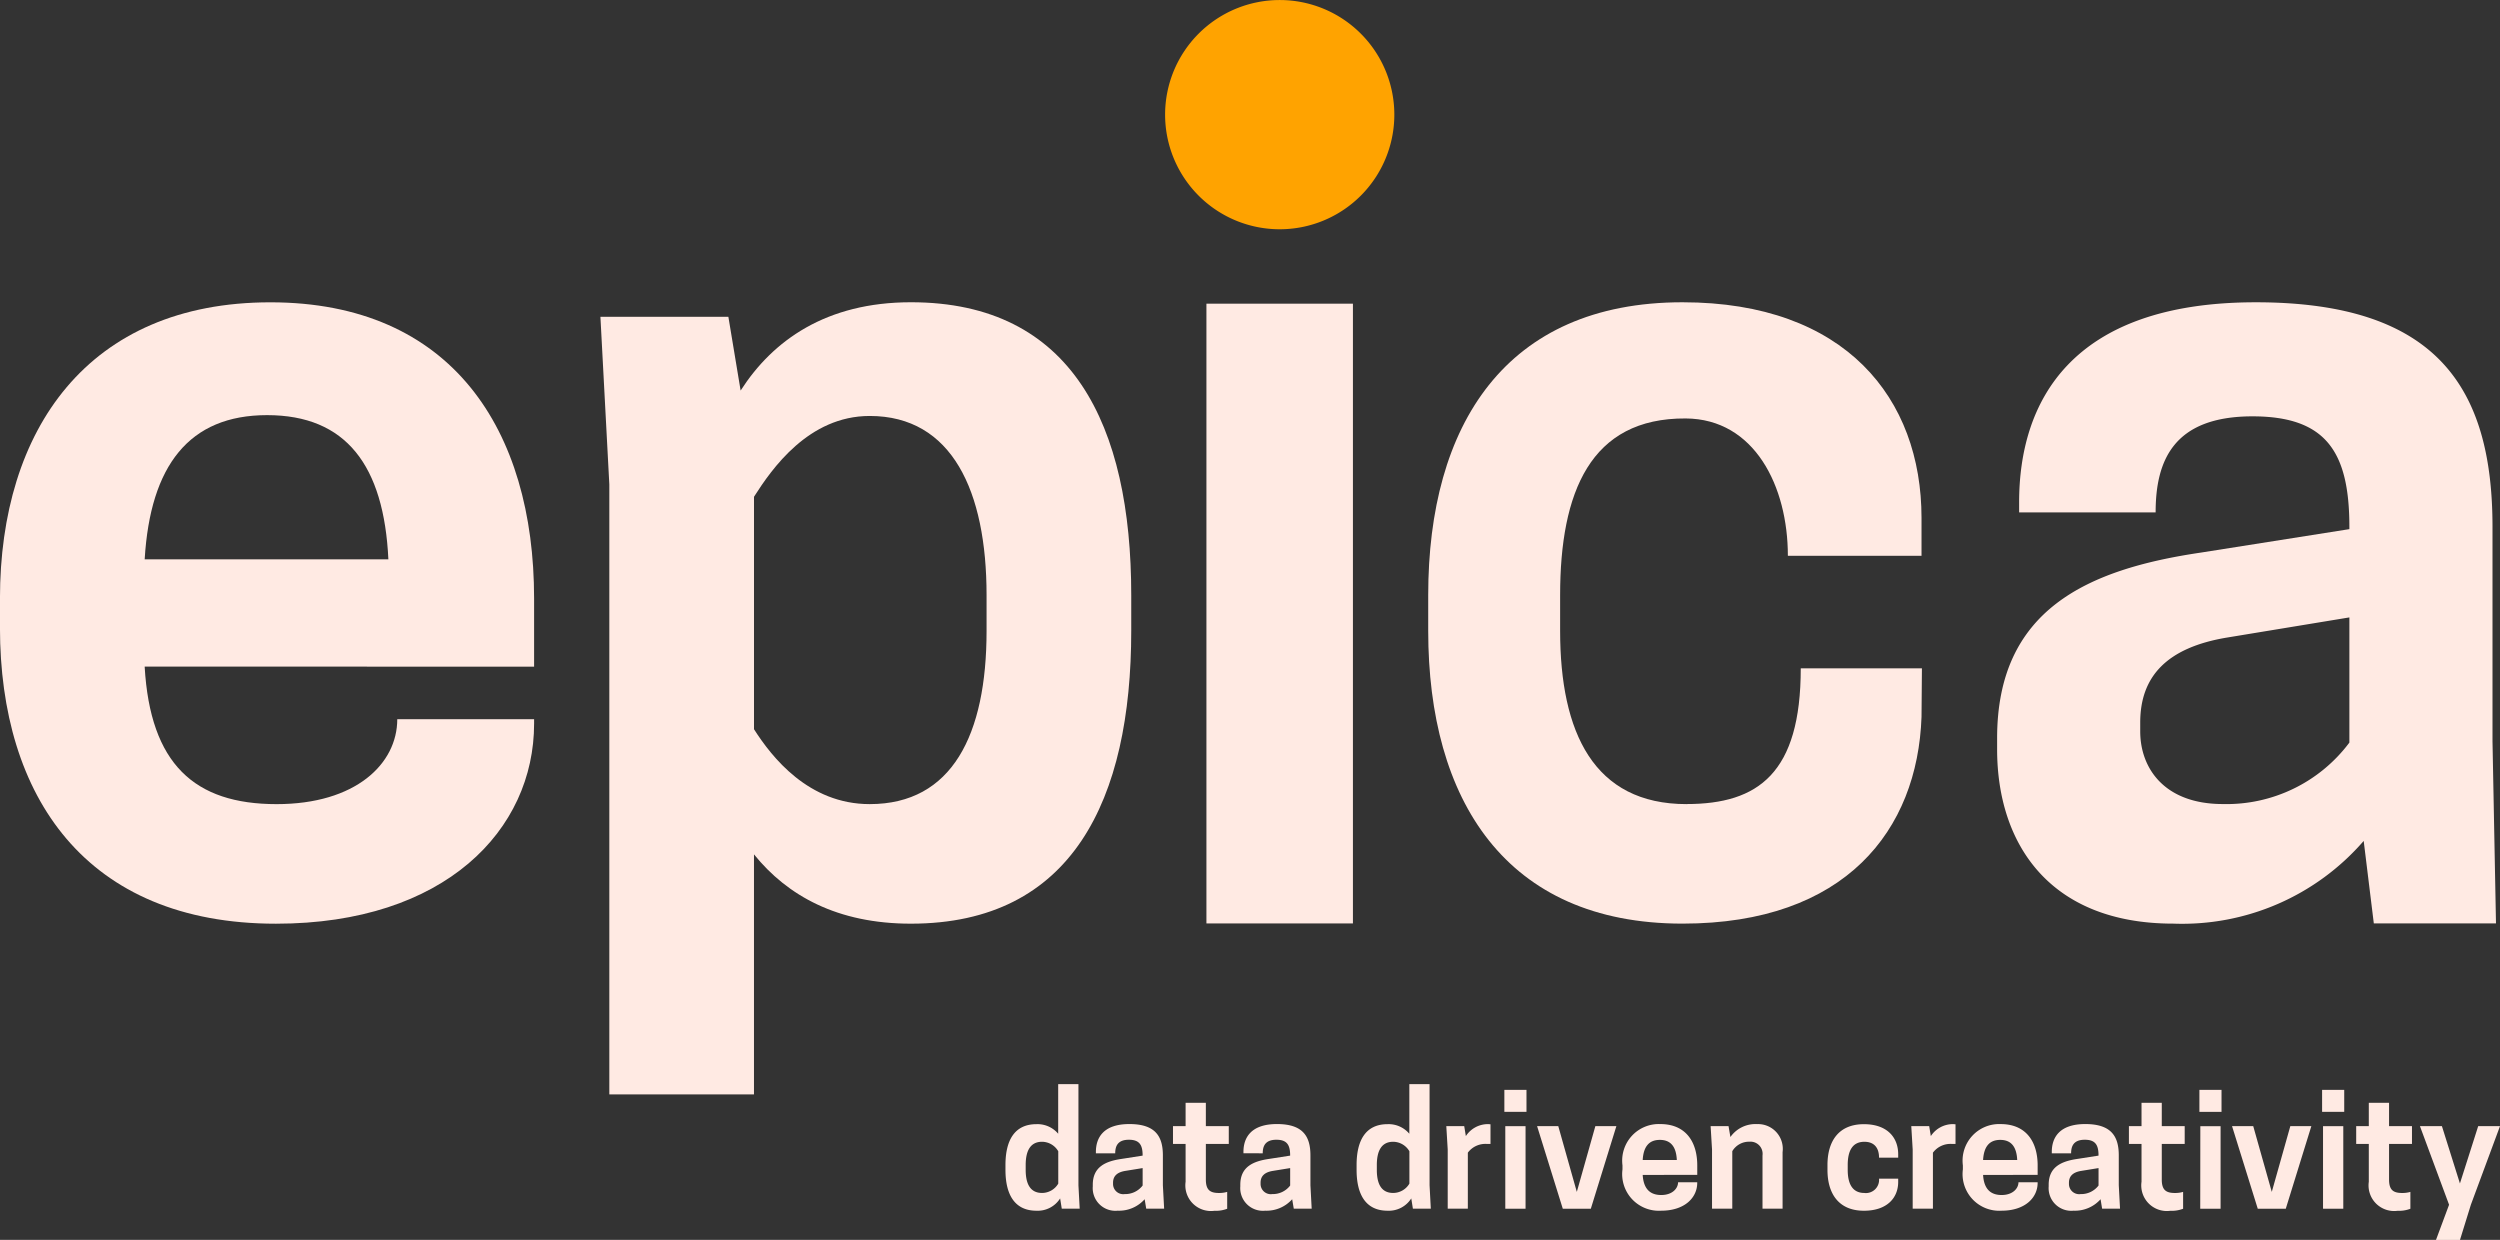 <svg xmlns="http://www.w3.org/2000/svg" width="152.686" height="75.725" viewBox="0 0 152.686 75.725">
  <rect x="0" y="0" width="152.686" height="75.725" fill="#333333" stroke="none"/>
  <g id="Grupo_94" data-name="Grupo 94" transform="translate(-38.68 -136.525)">
    <path id="Trazado_145" data-name="Trazado 145" d="M47.515,238.181c.34,5.938,3.028,8.4,8.057,8.4,4.825,0,7.371-2.457,7.371-5.188H71.3v.273c0,6.485-5.437,12.218-15.767,12.218-11.622,0-16.855-7.781-16.855-18.088v-1.775c0-10.306,5.37-18.088,16.515-18.088,11.078,0,16.107,7.781,16.107,18.088v4.164Zm0-6.552H62.4c-.272-5.734-2.582-8.806-7.408-8.806-4.757,0-7.135,3.072-7.476,8.806" transform="translate(0 -60.944)" fill="#ffeae3"/>
    <path id="Trazado_146" data-name="Trazado 146" d="M205.787,249.647v14.66h-8.835V227.055l-.544-10.238h7.815l.748,4.505c1.971-3.072,5.234-5.393,10.4-5.393,9.855,0,13.457,7.508,13.457,17.883V236c0,10.306-3.6,17.882-13.457,17.882-4.486,0-7.544-1.706-9.583-4.232m0-7.644c1.088,1.706,3.33,4.574,7.068,4.574,5.029,0,7.136-4.232,7.136-10.58v-2.184c0-6.348-2.108-10.942-7.136-10.942-3.738,0-5.98,3.229-7.068,4.935Z" transform="translate(-121.058 -60.944)" fill="#ffeae3"/>
    <rect id="Rectángulo_68" data-name="Rectángulo 68" width="8.947" height="37.851" transform="translate(112.362 155.072)" fill="#ffeae3"/>
    <path id="Trazado_147" data-name="Trazado 147" d="M429.641,246.576c4.38,0,6.974-1.886,6.974-8.288h7.4l-.024,2.964c-.243,6.921-4.645,12.627-14.6,12.627-10.817,0-15.529-7.576-15.529-17.882v-2.184c0-10.375,4.712-17.883,15.529-17.883,9.955,0,14.6,5.871,14.6,13.174v2.309h-8.163c0-4.232-2.027-8.361-6.238-8.387-5.827-.036-7.671,4.508-7.671,10.788V236c0,6.211,2.052,10.58,7.725,10.58" transform="translate(-287.955 -60.944)" fill="#ffeae3"/>
    <path id="Trazado_148" data-name="Trazado 148" d="M585.707,248.828a14.668,14.668,0,0,1-11.631,5.051c-7.53,0-10.757-4.847-10.757-10.648v-.682c0-7.849,5.513-10.306,12.438-11.33l9.076-1.433v-.136c0-4.573-1.412-6.753-5.917-6.753-4.841,0-5.916,2.726-5.916,5.866h-8.337v-.614c0-6.075,3.093-12.218,14.455-12.218,11.094,0,14.456,5.256,14.456,13.72v13.1l.213,11.113h-7.462Zm-.874-6.006v-7.645l-7.463,1.229c-3.7.614-5.311,2.389-5.311,5.188v.545c0,2.253,1.479,4.437,5.042,4.437a9.371,9.371,0,0,0,7.732-3.754" transform="translate(-402.666 -60.944)" fill="#ffeae3"/>
    <path id="Trazado_149" data-name="Trazado 149" d="M358.74,143.527a7,7,0,1,1-7-7,7,7,0,0,1,7,7" transform="translate(-234.902 0)" fill="#ffa300"/>
    <path id="Trazado_150" data-name="Trazado 150" d="M306.018,424.353v-3.035h1.237V427.5l.076,1.427h-1.094l-.1-.628a1.621,1.621,0,0,1-1.446.752c-1.38,0-1.893-1.056-1.893-2.493v-.3c0-1.446.514-2.493,1.893-2.493a1.652,1.652,0,0,1,1.332.59m0,1.065a1.16,1.16,0,0,0-.99-.58c-.7,0-1,.533-1,1.418v.3c0,.885.3,1.408,1,1.408a1.154,1.154,0,0,0,.99-.571Z" transform="translate(-202.71 -218.582)" fill="#ffeae3"/>
    <path id="Trazado_151" data-name="Trazado 151" d="M328.92,436.422a2.089,2.089,0,0,1-1.646.7,1.384,1.384,0,0,1-1.522-1.484v-.1c0-1.094.78-1.437,1.76-1.579l1.284-.2v-.019c0-.637-.2-.951-.837-.951-.685,0-.837.39-.837.828h-1.18v-.086c0-.846.438-1.7,2.045-1.7,1.57,0,2.046.732,2.046,1.912v1.827L330.11,437h-1.094Zm-.123-.837v-1.065l-1.056.171c-.523.085-.751.333-.751.723v.076a.623.623,0,0,0,.713.618,1.332,1.332,0,0,0,1.094-.524" transform="translate(-220.331 -226.655)" fill="#ffeae3"/>
    <path id="Trazado_152" data-name="Trazado 152" d="M350.234,427.655v1.085h-1.4v2.179c0,.676.3.818.818.818a1.724,1.724,0,0,0,.485-.067V432.7a1.933,1.933,0,0,1-.78.124,1.563,1.563,0,0,1-1.76-1.77V428.74h-.77v-1.085h.77v-1.427h1.237v1.427Z" transform="translate(-236.507 -222.351)" fill="#ffeae3"/>
    <path id="Trazado_153" data-name="Trazado 153" d="M367.676,436.422a2.09,2.09,0,0,1-1.646.7,1.384,1.384,0,0,1-1.522-1.484v-.1c0-1.094.78-1.437,1.76-1.579l1.284-.2v-.019c0-.637-.2-.951-.838-.951-.685,0-.837.39-.837.828H364.7v-.086c0-.846.438-1.7,2.046-1.7,1.57,0,2.045.732,2.045,1.912v1.827l.076,1.427h-1.094Zm-.123-.837v-1.065l-1.056.171c-.523.085-.751.333-.751.723v.076a.624.624,0,0,0,.714.618,1.332,1.332,0,0,0,1.094-.524" transform="translate(-250.077 -226.655)" fill="#ffeae3"/>
    <path id="Trazado_154" data-name="Trazado 154" d="M398.264,424.353v-3.035H399.5V427.5l.076,1.427h-1.094l-.1-.628a1.62,1.62,0,0,1-1.446.752c-1.38,0-1.893-1.056-1.893-2.493v-.3c0-1.446.514-2.493,1.893-2.493a1.653,1.653,0,0,1,1.332.59m0,1.065a1.16,1.16,0,0,0-.989-.58c-.7,0-1,.533-1,1.418v.3c0,.885.295,1.408,1,1.408a1.154,1.154,0,0,0,.989-.571Z" transform="translate(-273.51 -218.582)" fill="#ffeae3"/>
    <path id="Trazado_155" data-name="Trazado 155" d="M421.313,431.846v1.2H421.1a1.336,1.336,0,0,0-1.171.533V437H418.7v-3.615l-.086-1.427h1.094l.1.609a1.608,1.608,0,0,1,1.361-.732c.057,0,.114.01.143.01" transform="translate(-291.602 -226.655)" fill="#ffeae3"/>
    <path id="Trazado_156" data-name="Trazado 156" d="M435.227,424.174h-1.351v-1.342h1.351Zm-1.294.875h1.237v5.042h-1.237Z" transform="translate(-303.318 -219.744)" fill="#ffeae3"/>
    <path id="Trazado_157" data-name="Trazado 157" d="M442.471,432.367h1.294l1.132,4.015,1.132-4.015h1.284l-1.56,5.042H444.04Z" transform="translate(-309.914 -227.063)" fill="#ffeae3"/>
    <path id="Trazado_158" data-name="Trazado 158" d="M466.135,434.938c.048.827.428,1.227,1.132,1.227.676,0,1.028-.4,1.028-.78h1.17v.038c0,.9-.761,1.7-2.207,1.7A2.239,2.239,0,0,1,464.9,434.6v-.247a2.236,2.236,0,0,1,2.312-2.521c1.551,0,2.255,1.084,2.255,2.521v.581Zm0-.913h2.084c-.038-.8-.362-1.227-1.037-1.227s-1,.428-1.047,1.227" transform="translate(-327.128 -226.655)" fill="#ffeae3"/>
    <path id="Trazado_159" data-name="Trazado 159" d="M491.229,437v-3.254a.741.741,0,0,0-.8-.837,1.187,1.187,0,0,0-1.046.58V437h-1.237v-3.615l-.086-1.427h1.094l.114.666a1.87,1.87,0,0,1,1.636-.79,1.512,1.512,0,0,1,1.551,1.713V437Z" transform="translate(-344.905 -226.655)" fill="#ffeae3"/>
    <path id="Trazado_160" data-name="Trazado 160" d="M521.01,436.041a.806.806,0,0,0,.895-.876h1.17v.2c0,.961-.666,1.76-2.093,1.76-1.551,0-2.226-1.056-2.226-2.493v-.3c0-1.446.675-2.493,2.226-2.493,1.427,0,2.093.818,2.093,1.836v.209h-1.17c0-.59-.286-.97-.895-.97-.723,0-1.018.542-1.018,1.418v.3c0,.866.3,1.408,1.018,1.408" transform="translate(-368.464 -226.655)" fill="#ffeae3"/>
    <path id="Trazado_161" data-name="Trazado 161" d="M543.475,431.846v1.2h-.209a1.336,1.336,0,0,0-1.171.533V437h-1.236v-3.615l-.086-1.427h1.094l.1.609a1.608,1.608,0,0,1,1.36-.732c.057,0,.114.01.143.01" transform="translate(-385.363 -226.655)" fill="#ffeae3"/>
    <path id="Trazado_162" data-name="Trazado 162" d="M555.557,434.938c.048.827.428,1.227,1.133,1.227.676,0,1.028-.4,1.028-.78h1.17v.038c0,.9-.761,1.7-2.207,1.7a2.239,2.239,0,0,1-2.359-2.522v-.247a2.236,2.236,0,0,1,2.312-2.521c1.551,0,2.255,1.084,2.255,2.521v.581Zm0-.913h2.084c-.038-.8-.362-1.227-1.037-1.227s-1,.428-1.047,1.227" transform="translate(-395.761 -226.655)" fill="#ffeae3"/>
    <path id="Trazado_163" data-name="Trazado 163" d="M580.038,436.422a2.09,2.09,0,0,1-1.646.7,1.384,1.384,0,0,1-1.523-1.484v-.1c0-1.094.78-1.437,1.76-1.579l1.284-.2v-.019c0-.637-.2-.951-.837-.951-.685,0-.837.39-.837.828h-1.18v-.086c0-.846.438-1.7,2.045-1.7,1.57,0,2.046.732,2.046,1.912v1.827l.076,1.427h-1.094Zm-.124-.837v-1.065l-1.056.171c-.523.085-.751.333-.751.723v.076a.624.624,0,0,0,.714.618,1.332,1.332,0,0,0,1.094-.524" transform="translate(-413.067 -226.655)" fill="#ffeae3"/>
    <path id="Trazado_164" data-name="Trazado 164" d="M601.354,427.655v1.085h-1.4v2.179c0,.676.3.818.818.818a1.717,1.717,0,0,0,.485-.067V432.7a1.93,1.93,0,0,1-.78.124,1.563,1.563,0,0,1-1.76-1.77V428.74h-.77v-1.085h.77v-1.427h1.237v1.427Z" transform="translate(-429.245 -222.351)" fill="#ffeae3"/>
    <path id="Trazado_165" data-name="Trazado 165" d="M617.8,424.174h-1.351v-1.342H617.8Zm-1.294.875h1.237v5.042H616.5Z" transform="translate(-443.442 -219.744)" fill="#ffeae3"/>
    <path id="Trazado_166" data-name="Trazado 166" d="M625.039,432.367h1.294l1.133,4.015,1.132-4.015h1.284l-1.561,5.042h-1.712Z" transform="translate(-450.038 -227.063)" fill="#ffeae3"/>
    <path id="Trazado_167" data-name="Trazado 167" d="M650.045,424.174h-1.351v-1.342h1.351Zm-1.294.875h1.237v5.042h-1.237Z" transform="translate(-468.193 -219.744)" fill="#ffeae3"/>
    <path id="Trazado_168" data-name="Trazado 168" d="M661.063,427.655v1.085h-1.4v2.179c0,.676.3.818.818.818a1.724,1.724,0,0,0,.485-.067V432.7a1.934,1.934,0,0,1-.78.124,1.563,1.563,0,0,1-1.76-1.77V428.74h-.77v-1.085h.77v-1.427h1.237v1.427Z" transform="translate(-475.073 -222.351)" fill="#ffeae3"/>
    <path id="Trazado_169" data-name="Trazado 169" d="M677.953,432.367h1.332l-1.779,4.8-.666,2.15h-1.465l.8-2.15-1.779-4.8h1.342l1.1,3.5Z" transform="translate(-487.919 -227.063)" fill="#ffeae3"/>
  </g>
</svg>
